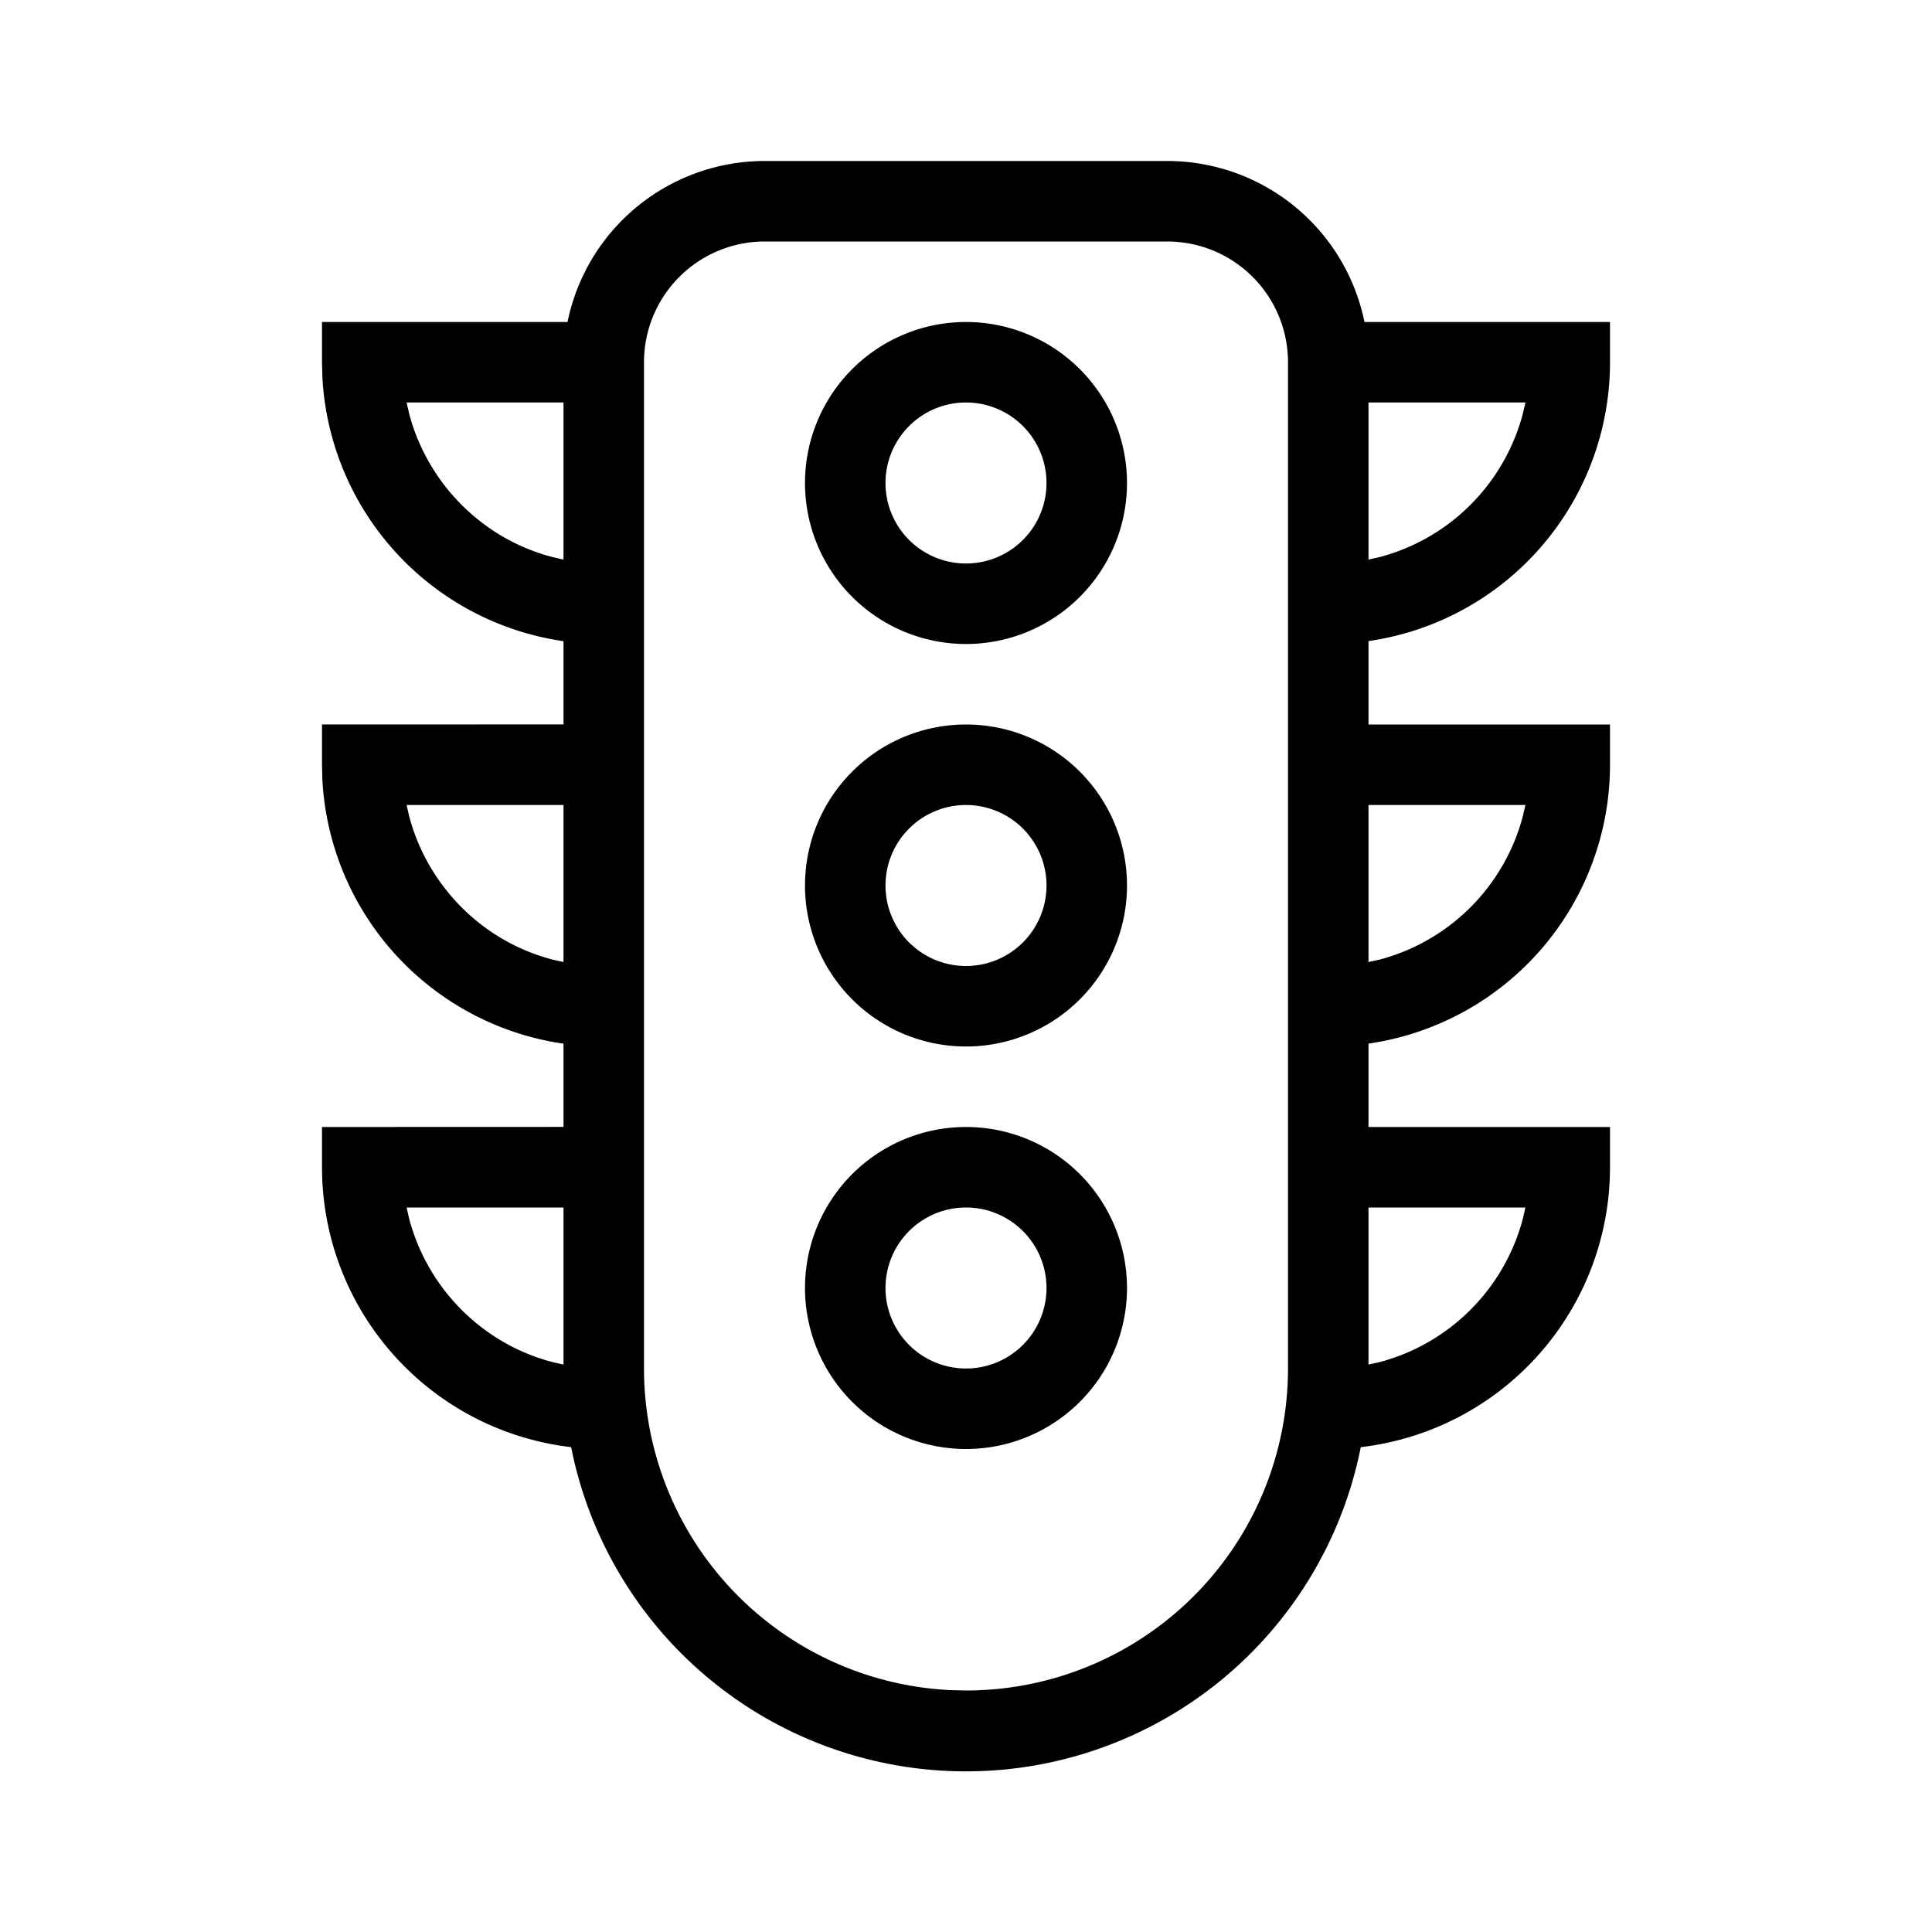 <svg xmlns="http://www.w3.org/2000/svg" viewBox="0 0 24 24"><path d="M14.5 2a2.5 2.5 0 012.45 2H20v.5a3.5 3.5 0 01-3 3.464V9h3v.5a3.5 3.5 0 01-3 3.464V14h3v.5a3.5 3.5 0 01-3.096 3.477 5 5 0 01-9.809 0A3.501 3.501 0 014 14.5V14l3-.001v-1.034A3.501 3.501 0 014.005 9.69L4 9.5V9l3-.001V7.965A3.501 3.501 0 014.005 4.69L4 4.5V4h3.05A2.5 2.5 0 019.5 2zm0 1h-5A1.5 1.5 0 008 4.5v-.01V17a4 4 0 003.8 3.995L12 21a4 4 0 004-4V4.5A1.5 1.5 0 0014.5 3zM12 14a2 2 0 110 4 2 2 0 010-4zm0 1a1 1 0 100 2 1 1 0 000-2zm-5 0H5.051l.032.14c.23.869.914 1.555 1.78 1.78l.137.031V15zm11.949 0H17v1.951l.136-.03a2.503 2.503 0 001.781-1.781l.032-.14zM12 9a2 2 0 110 4 2 2 0 010-4zm0 1a1 1 0 100 2 1 1 0 000-2zm-5 0H5.051l.032.14c.23.869.914 1.555 1.78 1.78l.137.031V10zm11.949 0H17v1.951l.136-.03a2.503 2.503 0 001.781-1.781l.032-.14zM12 4a2 2 0 110 4 2 2 0 010-4zm0 1a1 1 0 100 2 1 1 0 000-2zM7 5H5.051l.032.14c.23.869.914 1.555 1.78 1.78L7 6.952V5zm11.949 0H17v1.951l.136-.03a2.503 2.503 0 001.781-1.781L18.95 5z"/></svg>
